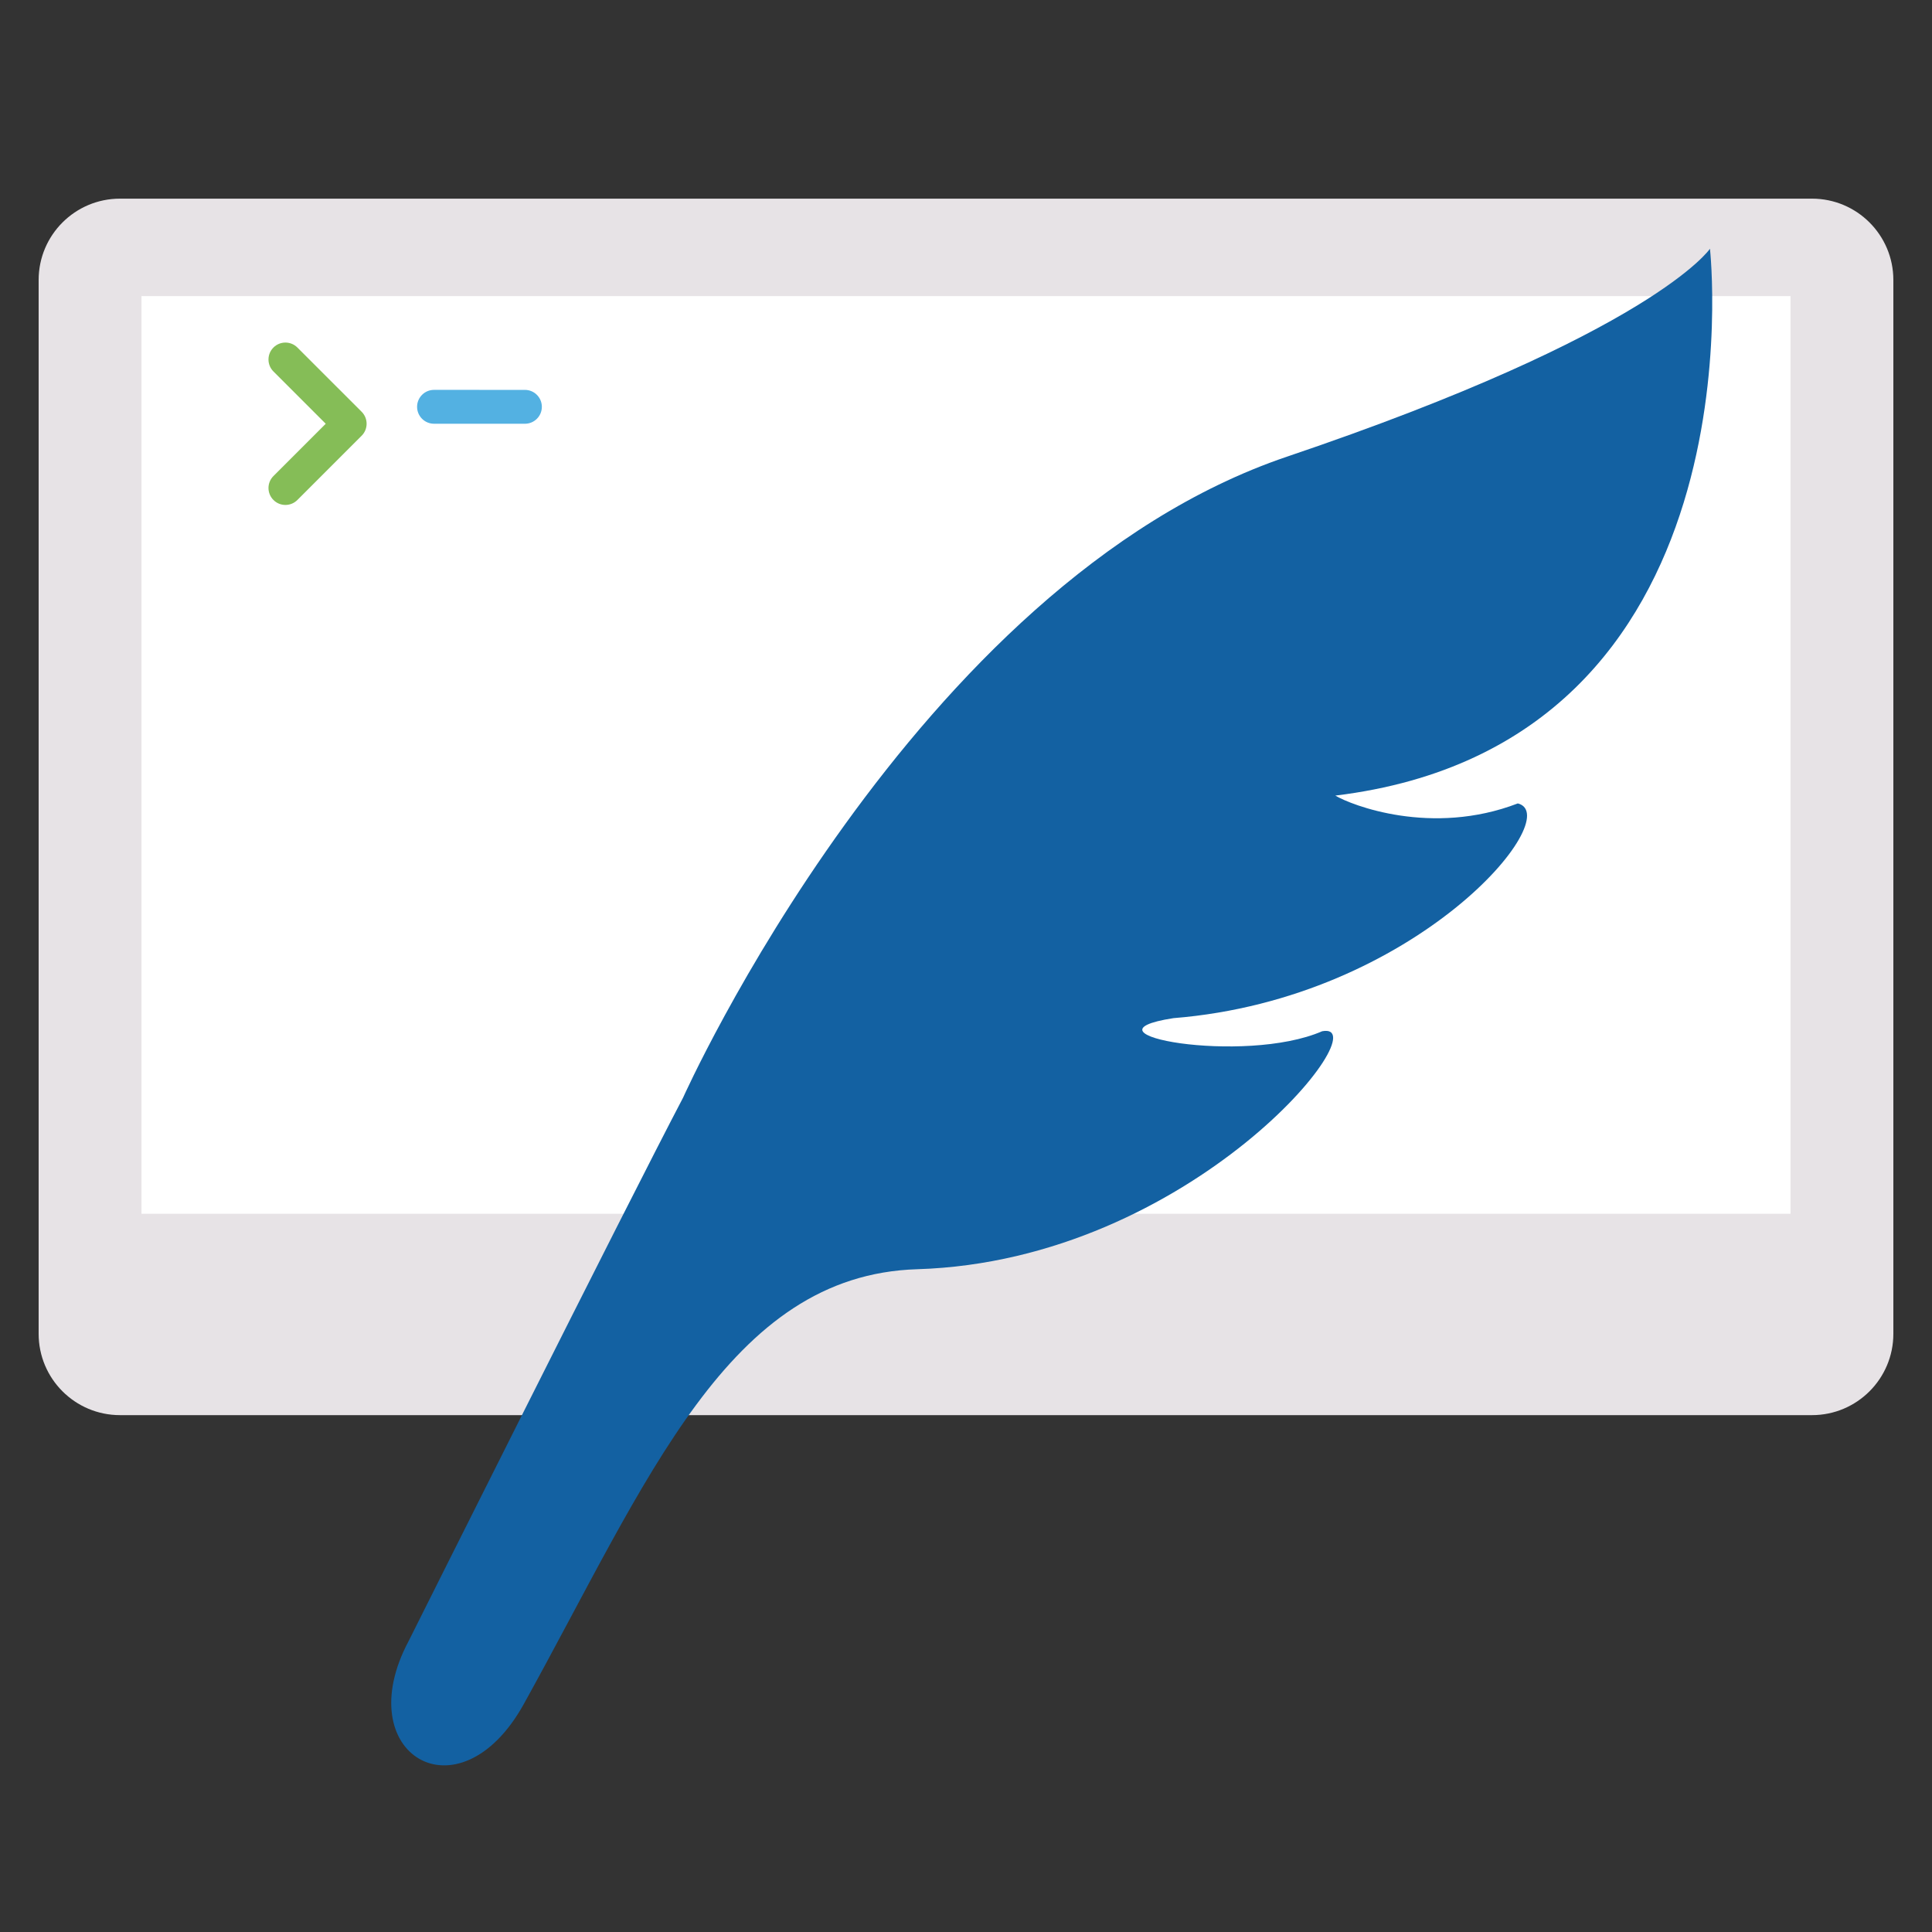 <svg width="800" height="800" viewBox="0 0 800 800" fill="none" xmlns="http://www.w3.org/2000/svg">
<rect x="0" y="0" width="800" height="800" fill="#333333" stroke="none"/>
<path d="M750.307 82.256H49.692C31.085 82.256 16 97.34 16 115.947V552.286C16 570.894 31.085 585.978 49.692 585.978H750.307C768.916 585.978 784 570.894 784 552.286V115.948C784 97.34 768.916 82.256 750.307 82.256Z" fill="#E7E3E6"/>
<path d="M741.415 122.612H58.587V502.593H741.415V122.612Z" fill="white"/>
<path d="M118.185 141.847C116.391 141.847 114.596 142.532 113.227 143.901C110.487 146.641 110.487 151.078 113.227 153.818L134.876 175.467L113.227 197.117C110.487 199.856 110.487 204.294 113.227 207.033C115.966 209.773 120.404 209.773 123.143 207.033L149.751 180.425C152.49 177.686 152.49 173.249 149.751 170.509L123.143 143.901C121.773 142.532 119.979 141.847 118.185 141.847Z" fill="#85BD57"/>
<path d="M179.72 161.438C175.849 161.438 172.708 164.579 172.708 168.45C172.708 172.322 175.846 175.463 179.72 175.463L217.356 175.467C221.228 175.467 224.369 172.331 224.369 168.455C224.369 164.583 221.23 161.442 217.356 161.442L179.72 161.438Z" fill="#53B1E2"/>
<path d="M708.06 103C708.06 103 684.813 137.716 532.977 189.071C378.151 241.446 282.853 454.506 282.853 454.506C259.909 498.156 169.217 679.509 169.217 679.509C144.235 726.351 190.008 754.032 216.865 705.661C268.334 612.807 301.559 527.963 379.817 525.556C493.985 522.038 572.056 422.382 547.491 427.011C515.169 441.082 443.905 428.076 485.881 421.596C586.643 413.519 648.739 337.815 628.504 332.678C592.779 346.425 559.461 333.373 552.932 329.437C730.773 307.821 708.06 103 708.06 103Z" fill="#1361A2"/>
</svg>
